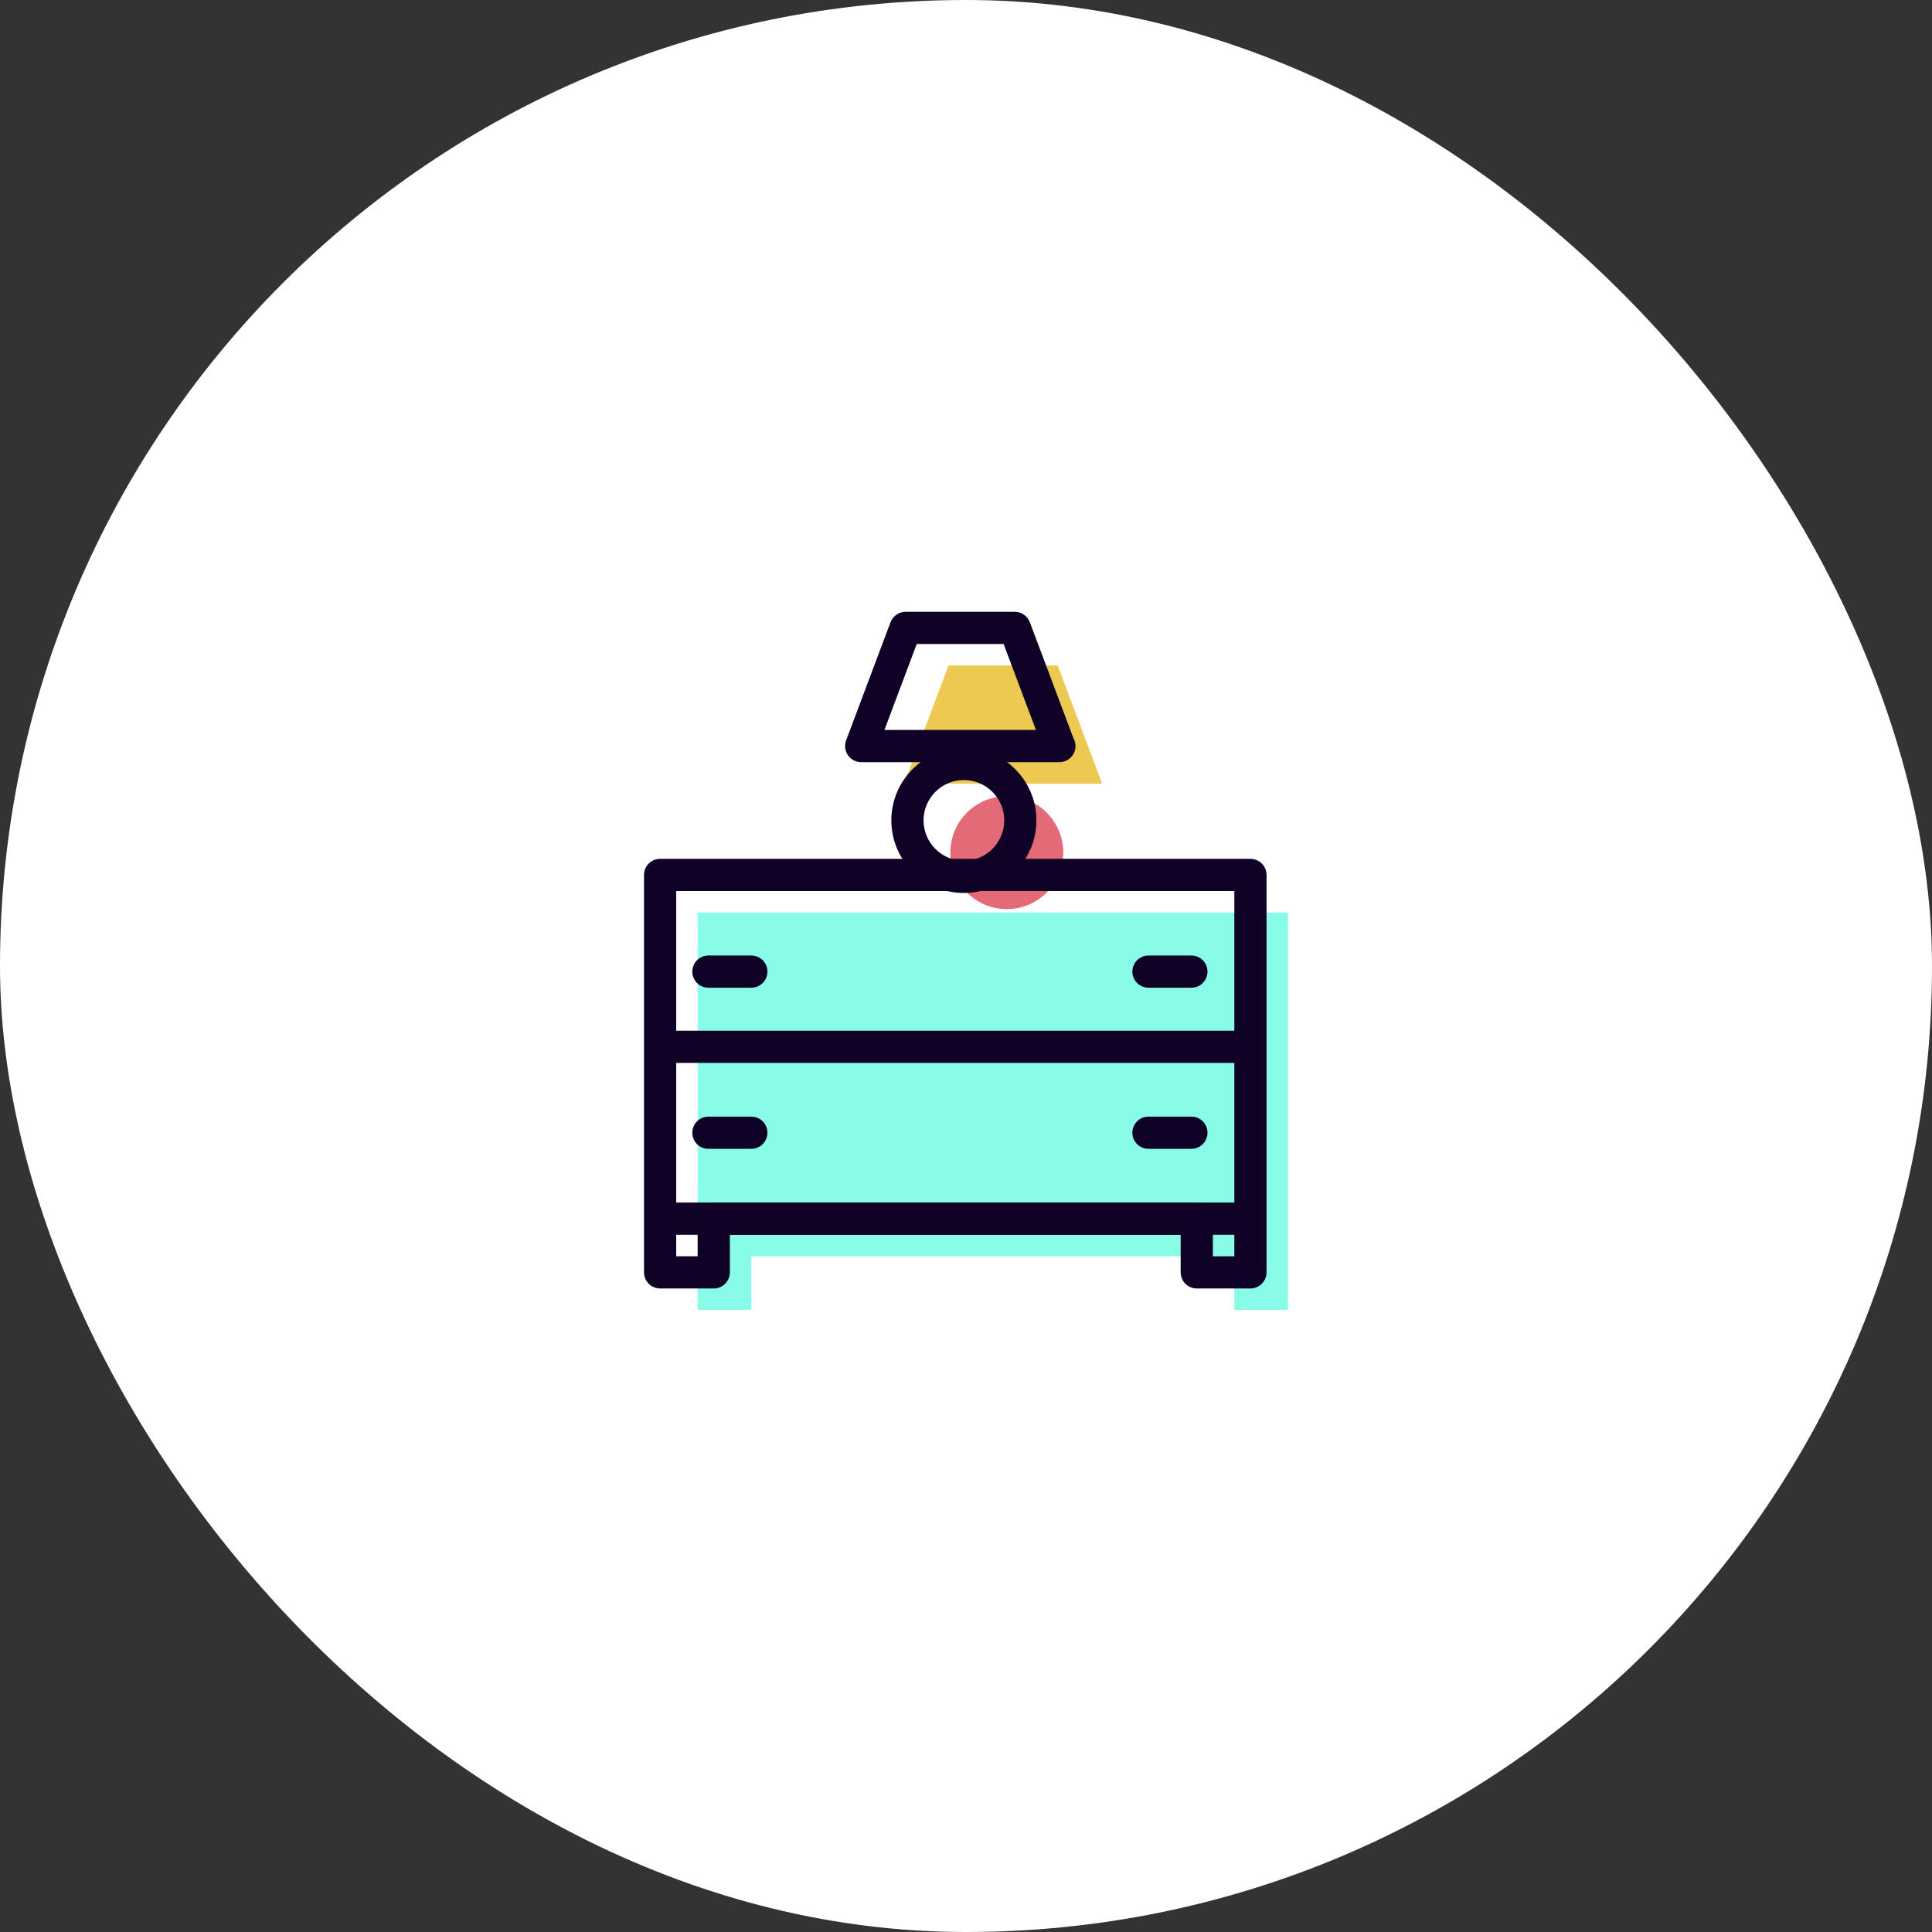 <?xml version="1.0" encoding="UTF-8"?> <svg xmlns="http://www.w3.org/2000/svg" width="180" height="180" viewBox="0 0 180 180" fill="none"><rect x="0" y="0" width="180" height="180" fill="#333333" stroke="none"/><rect width="180" height="180" rx="90" fill="white"></rect><path fill-rule="evenodd" clip-rule="evenodd" d="M65 85.019V114.201V116.789V122.045H70V117.042H115V122.045H120V116.789V114.201V85.019H65Z" fill="#88FCE6"></path><path fill-rule="evenodd" clip-rule="evenodd" d="M99.061 79.436C99.061 82.342 96.707 84.698 93.803 84.698C90.898 84.698 88.544 82.342 88.544 79.436C88.544 76.53 90.898 74.174 93.803 74.174C96.707 74.174 99.061 76.53 99.061 79.436Z" fill="#E56A77"></path><path fill-rule="evenodd" clip-rule="evenodd" d="M88.372 62.004H98.544L102.682 73.011H84.234L88.372 62.004Z" fill="#EDC951"></path><path fill-rule="evenodd" clip-rule="evenodd" d="M116.5 120.044H111.5C110.671 120.044 110 119.371 110 118.543V115.04H68V118.543C68 119.371 67.329 120.044 66.5 120.044H61.5C60.671 120.044 60 119.371 60 118.543V81.517C60 80.688 60.671 80.016 61.5 80.016H116.5C117.329 80.016 118 80.688 118 81.517V118.543C118 119.371 117.329 120.044 116.5 120.044ZM113 117.042H115V83.018H63V117.042H65V113.539C65 112.71 65.671 112.038 66.5 112.038H111.5C112.329 112.038 113 112.71 113 113.539V117.042Z" fill="#100227"></path><path fill-rule="evenodd" clip-rule="evenodd" d="M116 99.029H62C61.171 99.029 60.5 98.357 60.5 97.528C60.5 96.699 61.171 96.027 62 96.027H116C116.829 96.027 117.5 96.699 117.5 97.528C117.5 98.357 116.829 99.029 116 99.029Z" fill="#100227"></path><path fill-rule="evenodd" clip-rule="evenodd" d="M116 115.04H62C61.171 115.04 60.5 114.368 60.5 113.539C60.5 112.71 61.171 112.038 62 112.038H116C116.829 112.038 117.5 112.71 117.5 113.539C117.5 114.368 116.829 115.04 116 115.04Z" fill="#100227"></path><path fill-rule="evenodd" clip-rule="evenodd" d="M89.803 83.197C86.076 83.197 83.044 80.163 83.044 76.433C83.044 72.704 86.076 69.671 89.803 69.671C93.53 69.671 96.561 72.704 96.561 76.433C96.561 80.163 93.53 83.197 89.803 83.197ZM89.803 72.673C87.73 72.673 86.044 74.36 86.044 76.433C86.044 78.507 87.73 80.195 89.803 80.195C91.875 80.195 93.562 78.507 93.562 76.433C93.562 74.36 91.875 72.673 89.803 72.673Z" fill="#100227"></path><path fill-rule="evenodd" clip-rule="evenodd" d="M98.702 71.01C98.695 71.009 98.688 71.009 98.682 71.01H80.234C79.742 71.01 79.281 70.768 79 70.363C78.72 69.958 78.657 69.441 78.83 68.98L82.968 57.972C83.187 57.387 83.747 57 84.372 57H94.544C95.168 57 95.728 57.387 95.948 57.972L100.005 68.764C100.13 68.984 100.202 69.238 100.202 69.509C100.202 70.337 99.531 71.01 98.702 71.01ZM82.401 68.008H96.515L93.505 60.002H85.41L82.401 68.008Z" fill="#100227"></path><path fill-rule="evenodd" clip-rule="evenodd" d="M111 107.035H107C106.171 107.035 105.5 106.362 105.5 105.534C105.5 104.705 106.171 104.033 107 104.033H111C111.829 104.033 112.5 104.705 112.5 105.534C112.5 106.362 111.829 107.035 111 107.035Z" fill="#100227"></path><path fill-rule="evenodd" clip-rule="evenodd" d="M70 107.035H66C65.171 107.035 64.5 106.362 64.5 105.534C64.5 104.705 65.171 104.033 66 104.033H70C70.829 104.033 71.5 104.705 71.5 105.534C71.5 106.362 70.829 107.035 70 107.035Z" fill="#100227"></path><path fill-rule="evenodd" clip-rule="evenodd" d="M111 92.024H107C106.171 92.024 105.5 91.352 105.5 90.523C105.5 89.695 106.171 89.022 107 89.022H111C111.829 89.022 112.5 89.695 112.5 90.523C112.5 91.352 111.829 92.024 111 92.024Z" fill="#100227"></path><path fill-rule="evenodd" clip-rule="evenodd" d="M70 92.024H66C65.171 92.024 64.5 91.352 64.5 90.523C64.5 89.695 65.171 89.022 66 89.022H70C70.829 89.022 71.5 89.695 71.5 90.523C71.5 91.352 70.829 92.024 70 92.024Z" fill="#100227"></path></svg> 